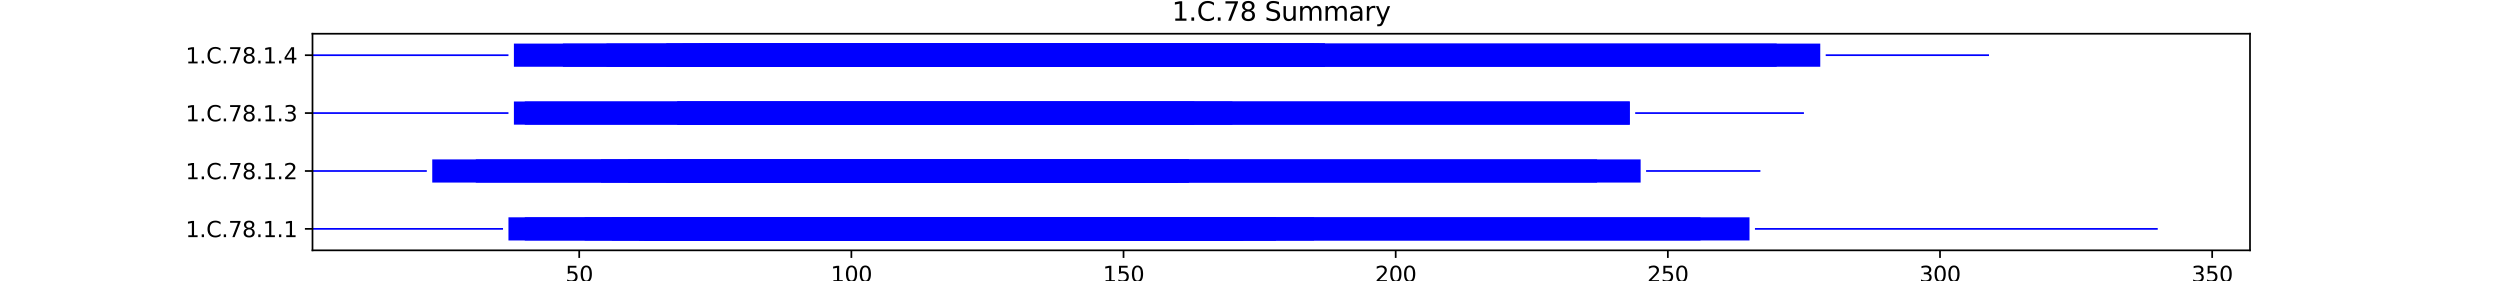 <?xml version="1.0" encoding="utf-8" standalone="no"?>
<!DOCTYPE svg PUBLIC "-//W3C//DTD SVG 1.1//EN"
  "http://www.w3.org/Graphics/SVG/1.1/DTD/svg11.dtd">
<svg xmlns:xlink="http://www.w3.org/1999/xlink" width="1152pt" height="129.6pt" viewBox="0 0 1152 129.6" xmlns="http://www.w3.org/2000/svg" version="1.1">
 <defs>
  <style type="text/css">*{stroke-linejoin: round; stroke-linecap: butt}</style>
 </defs>
 <g id="figure_1">
  <g id="patch_1">
   <path d="M 0 129.6 
L 1152 129.6 
L 1152 0 
L 0 0 
z
" style="fill: #ffffff"/>
  </g>
  <g id="axes_1">
   <g id="patch_2">
    <path d="M 144 115.344 
L 1036.8 115.344 
L 1036.8 15.552 
L 144 15.552 
z
" style="fill: #ffffff"/>
   </g>
   <g id="patch_3">
    <path d="M 144 105.872 
L 231.788 105.872 
L 231.788 105.071 
L 144 105.071 
z
" clip-path="url(#p003b57b6cf)" style="fill: #0000ff"/>
   </g>
   <g id="patch_4">
    <path d="M 234.296 110.808 
L 783.595 110.808 
L 783.595 100.135 
L 234.296 100.135 
z
" clip-path="url(#p003b57b6cf)" style="fill: #0000ff"/>
   </g>
   <g id="patch_5">
    <path d="M 241.82 110.808 
L 806.169 110.808 
L 806.169 100.135 
L 241.82 100.135 
z
" clip-path="url(#p003b57b6cf)" style="fill: #0000ff"/>
   </g>
   <g id="patch_6">
    <path d="M 269.411 110.808 
L 570.397 110.808 
L 570.397 100.135 
L 269.411 100.135 
z
" clip-path="url(#p003b57b6cf)" style="fill: #0000ff"/>
   </g>
   <g id="patch_7">
    <path d="M 281.952 110.808 
L 567.889 110.808 
L 567.889 100.135 
L 281.952 100.135 
z
" clip-path="url(#p003b57b6cf)" style="fill: #0000ff"/>
   </g>
   <g id="patch_8">
    <path d="M 294.493 110.808 
L 547.823 110.808 
L 547.823 100.135 
L 294.493 100.135 
z
" clip-path="url(#p003b57b6cf)" style="fill: #0000ff"/>
   </g>
   <g id="patch_9">
    <path d="M 294.493 110.808 
L 572.905 110.808 
L 572.905 100.135 
L 294.493 100.135 
z
" clip-path="url(#p003b57b6cf)" style="fill: #0000ff"/>
   </g>
   <g id="patch_10">
    <path d="M 297.001 110.808 
L 572.905 110.808 
L 572.905 100.135 
L 297.001 100.135 
z
" clip-path="url(#p003b57b6cf)" style="fill: #0000ff"/>
   </g>
   <g id="patch_11">
    <path d="M 297.001 110.808 
L 560.364 110.808 
L 560.364 100.135 
L 297.001 100.135 
z
" clip-path="url(#p003b57b6cf)" style="fill: #0000ff"/>
   </g>
   <g id="patch_12">
    <path d="M 297.001 110.808 
L 552.839 110.808 
L 552.839 100.135 
L 297.001 100.135 
z
" clip-path="url(#p003b57b6cf)" style="fill: #0000ff"/>
   </g>
   <g id="patch_13">
    <path d="M 297.001 110.808 
L 605.512 110.808 
L 605.512 100.135 
L 297.001 100.135 
z
" clip-path="url(#p003b57b6cf)" style="fill: #0000ff"/>
   </g>
   <g id="patch_14">
    <path d="M 299.509 110.808 
L 587.954 110.808 
L 587.954 100.135 
L 299.509 100.135 
z
" clip-path="url(#p003b57b6cf)" style="fill: #0000ff"/>
   </g>
   <g id="patch_15">
    <path d="M 309.542 110.808 
L 587.954 110.808 
L 587.954 100.135 
L 309.542 100.135 
z
" clip-path="url(#p003b57b6cf)" style="fill: #0000ff"/>
   </g>
   <g id="patch_16">
    <path d="M 808.678 105.872 
L 994.286 105.872 
L 994.286 105.071 
L 808.678 105.071 
z
" clip-path="url(#p003b57b6cf)" style="fill: #0000ff"/>
   </g>
   <g id="patch_17">
    <path d="M 144 79.189 
L 196.673 79.189 
L 196.673 78.389 
L 144 78.389 
z
" clip-path="url(#p003b57b6cf)" style="fill: #0000ff"/>
   </g>
   <g id="patch_18">
    <path d="M 199.181 84.126 
L 756.005 84.126 
L 756.005 73.453 
L 199.181 73.453 
z
" clip-path="url(#p003b57b6cf)" style="fill: #0000ff"/>
   </g>
   <g id="patch_19">
    <path d="M 219.247 84.126 
L 735.939 84.126 
L 735.939 73.453 
L 219.247 73.453 
z
" clip-path="url(#p003b57b6cf)" style="fill: #0000ff"/>
   </g>
   <g id="patch_20">
    <path d="M 276.936 84.126 
L 547.823 84.126 
L 547.823 73.453 
L 276.936 73.453 
z
" clip-path="url(#p003b57b6cf)" style="fill: #0000ff"/>
   </g>
   <g id="patch_21">
    <path d="M 289.477 84.126 
L 547.823 84.126 
L 547.823 73.453 
L 289.477 73.453 
z
" clip-path="url(#p003b57b6cf)" style="fill: #0000ff"/>
   </g>
   <g id="patch_22">
    <path d="M 307.034 84.126 
L 527.757 84.126 
L 527.757 73.453 
L 307.034 73.453 
z
" clip-path="url(#p003b57b6cf)" style="fill: #0000ff"/>
   </g>
   <g id="patch_23">
    <path d="M 314.559 84.126 
L 542.807 84.126 
L 542.807 73.453 
L 314.559 73.453 
z
" clip-path="url(#p003b57b6cf)" style="fill: #0000ff"/>
   </g>
   <g id="patch_24">
    <path d="M 758.513 79.189 
L 811.186 79.189 
L 811.186 78.389 
L 758.513 78.389 
z
" clip-path="url(#p003b57b6cf)" style="fill: #0000ff"/>
   </g>
   <g id="patch_25">
    <path d="M 144 52.507 
L 234.296 52.507 
L 234.296 51.707 
L 144 51.707 
z
" clip-path="url(#p003b57b6cf)" style="fill: #0000ff"/>
   </g>
   <g id="patch_26">
    <path d="M 236.804 57.443 
L 750.989 57.443 
L 750.989 46.77 
L 236.804 46.77 
z
" clip-path="url(#p003b57b6cf)" style="fill: #0000ff"/>
   </g>
   <g id="patch_27">
    <path d="M 241.82 57.443 
L 750.989 57.443 
L 750.989 46.77 
L 241.82 46.77 
z
" clip-path="url(#p003b57b6cf)" style="fill: #0000ff"/>
   </g>
   <g id="patch_28">
    <path d="M 312.051 57.443 
L 567.889 57.443 
L 567.889 46.77 
L 312.051 46.77 
z
" clip-path="url(#p003b57b6cf)" style="fill: #0000ff"/>
   </g>
   <g id="patch_29">
    <path d="M 312.051 57.443 
L 550.331 57.443 
L 550.331 46.77 
L 312.051 46.77 
z
" clip-path="url(#p003b57b6cf)" style="fill: #0000ff"/>
   </g>
   <g id="patch_30">
    <path d="M 753.497 52.507 
L 831.252 52.507 
L 831.252 51.707 
L 753.497 51.707 
z
" clip-path="url(#p003b57b6cf)" style="fill: #0000ff"/>
   </g>
   <g id="patch_31">
    <path d="M 144 25.825 
L 234.296 25.825 
L 234.296 25.024 
L 144 25.024 
z
" clip-path="url(#p003b57b6cf)" style="fill: #0000ff"/>
   </g>
   <g id="patch_32">
    <path d="M 236.804 30.761 
L 838.776 30.761 
L 838.776 20.088 
L 236.804 20.088 
z
" clip-path="url(#p003b57b6cf)" style="fill: #0000ff"/>
   </g>
   <g id="patch_33">
    <path d="M 259.378 30.761 
L 818.71 30.761 
L 818.71 20.088 
L 259.378 20.088 
z
" clip-path="url(#p003b57b6cf)" style="fill: #0000ff"/>
   </g>
   <g id="patch_34">
    <path d="M 279.444 30.761 
L 605.512 30.761 
L 605.512 20.088 
L 279.444 20.088 
z
" clip-path="url(#p003b57b6cf)" style="fill: #0000ff"/>
   </g>
   <g id="patch_35">
    <path d="M 307.034 30.761 
L 590.463 30.761 
L 590.463 20.088 
L 307.034 20.088 
z
" clip-path="url(#p003b57b6cf)" style="fill: #0000ff"/>
   </g>
   <g id="patch_36">
    <path d="M 307.034 30.761 
L 610.528 30.761 
L 610.528 20.088 
L 307.034 20.088 
z
" clip-path="url(#p003b57b6cf)" style="fill: #0000ff"/>
   </g>
   <g id="patch_37">
    <path d="M 314.559 30.761 
L 608.02 30.761 
L 608.02 20.088 
L 314.559 20.088 
z
" clip-path="url(#p003b57b6cf)" style="fill: #0000ff"/>
   </g>
   <g id="patch_38">
    <path d="M 322.083 30.761 
L 610.528 30.761 
L 610.528 20.088 
L 322.083 20.088 
z
" clip-path="url(#p003b57b6cf)" style="fill: #0000ff"/>
   </g>
   <g id="patch_39">
    <path d="M 324.592 30.761 
L 582.938 30.761 
L 582.938 20.088 
L 324.592 20.088 
z
" clip-path="url(#p003b57b6cf)" style="fill: #0000ff"/>
   </g>
   <g id="patch_40">
    <path d="M 332.116 30.761 
L 610.528 30.761 
L 610.528 20.088 
L 332.116 20.088 
z
" clip-path="url(#p003b57b6cf)" style="fill: #0000ff"/>
   </g>
   <g id="patch_41">
    <path d="M 841.284 25.825 
L 916.531 25.825 
L 916.531 25.024 
L 841.284 25.024 
z
" clip-path="url(#p003b57b6cf)" style="fill: #0000ff"/>
   </g>
   <g id="matplotlib.axis_1">
    <g id="xtick_1">
     <g id="line2d_1">
      <defs>
       <path id="m2088c78739" d="M 0 0 
L 0 3.5 
" style="stroke: #000000; stroke-width: 0.8"/>
      </defs>
      <g>
       <use xlink:href="#m2088c78739" x="266.903" y="115.344" style="stroke: #000000; stroke-width: 0.8"/>
      </g>
     </g>
     <g id="text_1">
      <!-- 50 -->
      <g transform="translate(260.54 129.942) scale(0.1 -0.1)">
       <defs>
        <path id="DejaVuSans-35" d="M 691 4666 
L 3169 4666 
L 3169 4134 
L 1269 4134 
L 1269 2991 
Q 1406 3038 1543 3061 
Q 1681 3084 1819 3084 
Q 2600 3084 3056 2656 
Q 3513 2228 3513 1497 
Q 3513 744 3044 326 
Q 2575 -91 1722 -91 
Q 1428 -91 1123 -41 
Q 819 9 494 109 
L 494 744 
Q 775 591 1075 516 
Q 1375 441 1709 441 
Q 2250 441 2565 725 
Q 2881 1009 2881 1497 
Q 2881 1984 2565 2268 
Q 2250 2553 1709 2553 
Q 1456 2553 1204 2497 
Q 953 2441 691 2322 
L 691 4666 
z
" transform="scale(0.016)"/>
        <path id="DejaVuSans-30" d="M 2034 4250 
Q 1547 4250 1301 3770 
Q 1056 3291 1056 2328 
Q 1056 1369 1301 889 
Q 1547 409 2034 409 
Q 2525 409 2770 889 
Q 3016 1369 3016 2328 
Q 3016 3291 2770 3770 
Q 2525 4250 2034 4250 
z
M 2034 4750 
Q 2819 4750 3233 4129 
Q 3647 3509 3647 2328 
Q 3647 1150 3233 529 
Q 2819 -91 2034 -91 
Q 1250 -91 836 529 
Q 422 1150 422 2328 
Q 422 3509 836 4129 
Q 1250 4750 2034 4750 
z
" transform="scale(0.016)"/>
       </defs>
       <use xlink:href="#DejaVuSans-35"/>
       <use xlink:href="#DejaVuSans-30" x="63.623"/>
      </g>
     </g>
    </g>
    <g id="xtick_2">
     <g id="line2d_2">
      <g>
       <use xlink:href="#m2088c78739" x="392.314" y="115.344" style="stroke: #000000; stroke-width: 0.8"/>
      </g>
     </g>
     <g id="text_2">
      <!-- 100 -->
      <g transform="translate(382.77 129.942) scale(0.1 -0.1)">
       <defs>
        <path id="DejaVuSans-31" d="M 794 531 
L 1825 531 
L 1825 4091 
L 703 3866 
L 703 4441 
L 1819 4666 
L 2450 4666 
L 2450 531 
L 3481 531 
L 3481 0 
L 794 0 
L 794 531 
z
" transform="scale(0.016)"/>
       </defs>
       <use xlink:href="#DejaVuSans-31"/>
       <use xlink:href="#DejaVuSans-30" x="63.623"/>
       <use xlink:href="#DejaVuSans-30" x="127.246"/>
      </g>
     </g>
    </g>
    <g id="xtick_3">
     <g id="line2d_3">
      <g>
       <use xlink:href="#m2088c78739" x="517.724" y="115.344" style="stroke: #000000; stroke-width: 0.8"/>
      </g>
     </g>
     <g id="text_3">
      <!-- 150 -->
      <g transform="translate(508.181 129.942) scale(0.1 -0.1)">
       <use xlink:href="#DejaVuSans-31"/>
       <use xlink:href="#DejaVuSans-35" x="63.623"/>
       <use xlink:href="#DejaVuSans-30" x="127.246"/>
      </g>
     </g>
    </g>
    <g id="xtick_4">
     <g id="line2d_4">
      <g>
       <use xlink:href="#m2088c78739" x="643.135" y="115.344" style="stroke: #000000; stroke-width: 0.8"/>
      </g>
     </g>
     <g id="text_4">
      <!-- 200 -->
      <g transform="translate(633.592 129.942) scale(0.1 -0.1)">
       <defs>
        <path id="DejaVuSans-32" d="M 1228 531 
L 3431 531 
L 3431 0 
L 469 0 
L 469 531 
Q 828 903 1448 1529 
Q 2069 2156 2228 2338 
Q 2531 2678 2651 2914 
Q 2772 3150 2772 3378 
Q 2772 3750 2511 3984 
Q 2250 4219 1831 4219 
Q 1534 4219 1204 4116 
Q 875 4013 500 3803 
L 500 4441 
Q 881 4594 1212 4672 
Q 1544 4750 1819 4750 
Q 2544 4750 2975 4387 
Q 3406 4025 3406 3419 
Q 3406 3131 3298 2873 
Q 3191 2616 2906 2266 
Q 2828 2175 2409 1742 
Q 1991 1309 1228 531 
z
" transform="scale(0.016)"/>
       </defs>
       <use xlink:href="#DejaVuSans-32"/>
       <use xlink:href="#DejaVuSans-30" x="63.623"/>
       <use xlink:href="#DejaVuSans-30" x="127.246"/>
      </g>
     </g>
    </g>
    <g id="xtick_5">
     <g id="line2d_5">
      <g>
       <use xlink:href="#m2088c78739" x="768.546" y="115.344" style="stroke: #000000; stroke-width: 0.8"/>
      </g>
     </g>
     <g id="text_5">
      <!-- 250 -->
      <g transform="translate(759.002 129.942) scale(0.1 -0.1)">
       <use xlink:href="#DejaVuSans-32"/>
       <use xlink:href="#DejaVuSans-35" x="63.623"/>
       <use xlink:href="#DejaVuSans-30" x="127.246"/>
      </g>
     </g>
    </g>
    <g id="xtick_6">
     <g id="line2d_6">
      <g>
       <use xlink:href="#m2088c78739" x="893.957" y="115.344" style="stroke: #000000; stroke-width: 0.8"/>
      </g>
     </g>
     <g id="text_6">
      <!-- 300 -->
      <g transform="translate(884.413 129.942) scale(0.1 -0.1)">
       <defs>
        <path id="DejaVuSans-33" d="M 2597 2516 
Q 3050 2419 3304 2112 
Q 3559 1806 3559 1356 
Q 3559 666 3084 287 
Q 2609 -91 1734 -91 
Q 1441 -91 1130 -33 
Q 819 25 488 141 
L 488 750 
Q 750 597 1062 519 
Q 1375 441 1716 441 
Q 2309 441 2620 675 
Q 2931 909 2931 1356 
Q 2931 1769 2642 2001 
Q 2353 2234 1838 2234 
L 1294 2234 
L 1294 2753 
L 1863 2753 
Q 2328 2753 2575 2939 
Q 2822 3125 2822 3475 
Q 2822 3834 2567 4026 
Q 2313 4219 1838 4219 
Q 1578 4219 1281 4162 
Q 984 4106 628 3988 
L 628 4550 
Q 988 4650 1302 4700 
Q 1616 4750 1894 4750 
Q 2613 4750 3031 4423 
Q 3450 4097 3450 3541 
Q 3450 3153 3228 2886 
Q 3006 2619 2597 2516 
z
" transform="scale(0.016)"/>
       </defs>
       <use xlink:href="#DejaVuSans-33"/>
       <use xlink:href="#DejaVuSans-30" x="63.623"/>
       <use xlink:href="#DejaVuSans-30" x="127.246"/>
      </g>
     </g>
    </g>
    <g id="xtick_7">
     <g id="line2d_7">
      <g>
       <use xlink:href="#m2088c78739" x="1019.368" y="115.344" style="stroke: #000000; stroke-width: 0.8"/>
      </g>
     </g>
     <g id="text_7">
      <!-- 350 -->
      <g transform="translate(1009.824 129.942) scale(0.1 -0.1)">
       <use xlink:href="#DejaVuSans-33"/>
       <use xlink:href="#DejaVuSans-35" x="63.623"/>
       <use xlink:href="#DejaVuSans-30" x="127.246"/>
      </g>
     </g>
    </g>
    <g id="text_8">
     <!-- Residual -->
     <g transform="translate(569.284 143.621) scale(0.1 -0.1)">
      <defs>
       <path id="DejaVuSans-52" d="M 2841 2188 
Q 3044 2119 3236 1894 
Q 3428 1669 3622 1275 
L 4263 0 
L 3584 0 
L 2988 1197 
Q 2756 1666 2539 1819 
Q 2322 1972 1947 1972 
L 1259 1972 
L 1259 0 
L 628 0 
L 628 4666 
L 2053 4666 
Q 2853 4666 3247 4331 
Q 3641 3997 3641 3322 
Q 3641 2881 3436 2590 
Q 3231 2300 2841 2188 
z
M 1259 4147 
L 1259 2491 
L 2053 2491 
Q 2509 2491 2742 2702 
Q 2975 2913 2975 3322 
Q 2975 3731 2742 3939 
Q 2509 4147 2053 4147 
L 1259 4147 
z
" transform="scale(0.016)"/>
       <path id="DejaVuSans-65" d="M 3597 1894 
L 3597 1613 
L 953 1613 
Q 991 1019 1311 708 
Q 1631 397 2203 397 
Q 2534 397 2845 478 
Q 3156 559 3463 722 
L 3463 178 
Q 3153 47 2828 -22 
Q 2503 -91 2169 -91 
Q 1331 -91 842 396 
Q 353 884 353 1716 
Q 353 2575 817 3079 
Q 1281 3584 2069 3584 
Q 2775 3584 3186 3129 
Q 3597 2675 3597 1894 
z
M 3022 2063 
Q 3016 2534 2758 2815 
Q 2500 3097 2075 3097 
Q 1594 3097 1305 2825 
Q 1016 2553 972 2059 
L 3022 2063 
z
" transform="scale(0.016)"/>
       <path id="DejaVuSans-73" d="M 2834 3397 
L 2834 2853 
Q 2591 2978 2328 3040 
Q 2066 3103 1784 3103 
Q 1356 3103 1142 2972 
Q 928 2841 928 2578 
Q 928 2378 1081 2264 
Q 1234 2150 1697 2047 
L 1894 2003 
Q 2506 1872 2764 1633 
Q 3022 1394 3022 966 
Q 3022 478 2636 193 
Q 2250 -91 1575 -91 
Q 1294 -91 989 -36 
Q 684 19 347 128 
L 347 722 
Q 666 556 975 473 
Q 1284 391 1588 391 
Q 1994 391 2212 530 
Q 2431 669 2431 922 
Q 2431 1156 2273 1281 
Q 2116 1406 1581 1522 
L 1381 1569 
Q 847 1681 609 1914 
Q 372 2147 372 2553 
Q 372 3047 722 3315 
Q 1072 3584 1716 3584 
Q 2034 3584 2315 3537 
Q 2597 3491 2834 3397 
z
" transform="scale(0.016)"/>
       <path id="DejaVuSans-69" d="M 603 3500 
L 1178 3500 
L 1178 0 
L 603 0 
L 603 3500 
z
M 603 4863 
L 1178 4863 
L 1178 4134 
L 603 4134 
L 603 4863 
z
" transform="scale(0.016)"/>
       <path id="DejaVuSans-64" d="M 2906 2969 
L 2906 4863 
L 3481 4863 
L 3481 0 
L 2906 0 
L 2906 525 
Q 2725 213 2448 61 
Q 2172 -91 1784 -91 
Q 1150 -91 751 415 
Q 353 922 353 1747 
Q 353 2572 751 3078 
Q 1150 3584 1784 3584 
Q 2172 3584 2448 3432 
Q 2725 3281 2906 2969 
z
M 947 1747 
Q 947 1113 1208 752 
Q 1469 391 1925 391 
Q 2381 391 2643 752 
Q 2906 1113 2906 1747 
Q 2906 2381 2643 2742 
Q 2381 3103 1925 3103 
Q 1469 3103 1208 2742 
Q 947 2381 947 1747 
z
" transform="scale(0.016)"/>
       <path id="DejaVuSans-75" d="M 544 1381 
L 544 3500 
L 1119 3500 
L 1119 1403 
Q 1119 906 1312 657 
Q 1506 409 1894 409 
Q 2359 409 2629 706 
Q 2900 1003 2900 1516 
L 2900 3500 
L 3475 3500 
L 3475 0 
L 2900 0 
L 2900 538 
Q 2691 219 2414 64 
Q 2138 -91 1772 -91 
Q 1169 -91 856 284 
Q 544 659 544 1381 
z
M 1991 3584 
L 1991 3584 
z
" transform="scale(0.016)"/>
       <path id="DejaVuSans-61" d="M 2194 1759 
Q 1497 1759 1228 1600 
Q 959 1441 959 1056 
Q 959 750 1161 570 
Q 1363 391 1709 391 
Q 2188 391 2477 730 
Q 2766 1069 2766 1631 
L 2766 1759 
L 2194 1759 
z
M 3341 1997 
L 3341 0 
L 2766 0 
L 2766 531 
Q 2569 213 2275 61 
Q 1981 -91 1556 -91 
Q 1019 -91 701 211 
Q 384 513 384 1019 
Q 384 1609 779 1909 
Q 1175 2209 1959 2209 
L 2766 2209 
L 2766 2266 
Q 2766 2663 2505 2880 
Q 2244 3097 1772 3097 
Q 1472 3097 1187 3025 
Q 903 2953 641 2809 
L 641 3341 
Q 956 3463 1253 3523 
Q 1550 3584 1831 3584 
Q 2591 3584 2966 3190 
Q 3341 2797 3341 1997 
z
" transform="scale(0.016)"/>
       <path id="DejaVuSans-6c" d="M 603 4863 
L 1178 4863 
L 1178 0 
L 603 0 
L 603 4863 
z
" transform="scale(0.016)"/>
      </defs>
      <use xlink:href="#DejaVuSans-52"/>
      <use xlink:href="#DejaVuSans-65" x="64.982"/>
      <use xlink:href="#DejaVuSans-73" x="126.506"/>
      <use xlink:href="#DejaVuSans-69" x="178.605"/>
      <use xlink:href="#DejaVuSans-64" x="206.389"/>
      <use xlink:href="#DejaVuSans-75" x="269.865"/>
      <use xlink:href="#DejaVuSans-61" x="333.244"/>
      <use xlink:href="#DejaVuSans-6c" x="394.523"/>
     </g>
    </g>
   </g>
   <g id="matplotlib.axis_2">
    <g id="ytick_1">
     <g id="line2d_8">
      <defs>
       <path id="m45f157fc32" d="M 0 0 
L -3.5 0 
" style="stroke: #000000; stroke-width: 0.8"/>
      </defs>
      <g>
       <use xlink:href="#m45f157fc32" x="144" y="105.472" style="stroke: #000000; stroke-width: 0.8"/>
      </g>
     </g>
     <g id="text_9">
      <!-- 1.C.78.1.1 -->
      <g transform="translate(85.492 109.271) scale(0.1 -0.1)">
       <defs>
        <path id="DejaVuSans-2e" d="M 684 794 
L 1344 794 
L 1344 0 
L 684 0 
L 684 794 
z
" transform="scale(0.016)"/>
        <path id="DejaVuSans-43" d="M 4122 4306 
L 4122 3641 
Q 3803 3938 3442 4084 
Q 3081 4231 2675 4231 
Q 1875 4231 1450 3742 
Q 1025 3253 1025 2328 
Q 1025 1406 1450 917 
Q 1875 428 2675 428 
Q 3081 428 3442 575 
Q 3803 722 4122 1019 
L 4122 359 
Q 3791 134 3420 21 
Q 3050 -91 2638 -91 
Q 1578 -91 968 557 
Q 359 1206 359 2328 
Q 359 3453 968 4101 
Q 1578 4750 2638 4750 
Q 3056 4750 3426 4639 
Q 3797 4528 4122 4306 
z
" transform="scale(0.016)"/>
        <path id="DejaVuSans-37" d="M 525 4666 
L 3525 4666 
L 3525 4397 
L 1831 0 
L 1172 0 
L 2766 4134 
L 525 4134 
L 525 4666 
z
" transform="scale(0.016)"/>
        <path id="DejaVuSans-38" d="M 2034 2216 
Q 1584 2216 1326 1975 
Q 1069 1734 1069 1313 
Q 1069 891 1326 650 
Q 1584 409 2034 409 
Q 2484 409 2743 651 
Q 3003 894 3003 1313 
Q 3003 1734 2745 1975 
Q 2488 2216 2034 2216 
z
M 1403 2484 
Q 997 2584 770 2862 
Q 544 3141 544 3541 
Q 544 4100 942 4425 
Q 1341 4750 2034 4750 
Q 2731 4750 3128 4425 
Q 3525 4100 3525 3541 
Q 3525 3141 3298 2862 
Q 3072 2584 2669 2484 
Q 3125 2378 3379 2068 
Q 3634 1759 3634 1313 
Q 3634 634 3220 271 
Q 2806 -91 2034 -91 
Q 1263 -91 848 271 
Q 434 634 434 1313 
Q 434 1759 690 2068 
Q 947 2378 1403 2484 
z
M 1172 3481 
Q 1172 3119 1398 2916 
Q 1625 2713 2034 2713 
Q 2441 2713 2670 2916 
Q 2900 3119 2900 3481 
Q 2900 3844 2670 4047 
Q 2441 4250 2034 4250 
Q 1625 4250 1398 4047 
Q 1172 3844 1172 3481 
z
" transform="scale(0.016)"/>
       </defs>
       <use xlink:href="#DejaVuSans-31"/>
       <use xlink:href="#DejaVuSans-2e" x="63.623"/>
       <use xlink:href="#DejaVuSans-43" x="95.41"/>
       <use xlink:href="#DejaVuSans-2e" x="165.234"/>
       <use xlink:href="#DejaVuSans-37" x="197.021"/>
       <use xlink:href="#DejaVuSans-38" x="260.645"/>
       <use xlink:href="#DejaVuSans-2e" x="324.268"/>
       <use xlink:href="#DejaVuSans-31" x="356.055"/>
       <use xlink:href="#DejaVuSans-2e" x="419.678"/>
       <use xlink:href="#DejaVuSans-31" x="451.465"/>
      </g>
     </g>
    </g>
    <g id="ytick_2">
     <g id="line2d_9">
      <g>
       <use xlink:href="#m45f157fc32" x="144" y="78.789" style="stroke: #000000; stroke-width: 0.8"/>
      </g>
     </g>
     <g id="text_10">
      <!-- 1.C.78.1.2 -->
      <g transform="translate(85.492 82.588) scale(0.1 -0.1)">
       <use xlink:href="#DejaVuSans-31"/>
       <use xlink:href="#DejaVuSans-2e" x="63.623"/>
       <use xlink:href="#DejaVuSans-43" x="95.41"/>
       <use xlink:href="#DejaVuSans-2e" x="165.234"/>
       <use xlink:href="#DejaVuSans-37" x="197.021"/>
       <use xlink:href="#DejaVuSans-38" x="260.645"/>
       <use xlink:href="#DejaVuSans-2e" x="324.268"/>
       <use xlink:href="#DejaVuSans-31" x="356.055"/>
       <use xlink:href="#DejaVuSans-2e" x="419.678"/>
       <use xlink:href="#DejaVuSans-32" x="451.465"/>
      </g>
     </g>
    </g>
    <g id="ytick_3">
     <g id="line2d_10">
      <g>
       <use xlink:href="#m45f157fc32" x="144" y="52.107" style="stroke: #000000; stroke-width: 0.8"/>
      </g>
     </g>
     <g id="text_11">
      <!-- 1.C.78.1.3 -->
      <g transform="translate(85.492 55.906) scale(0.1 -0.1)">
       <use xlink:href="#DejaVuSans-31"/>
       <use xlink:href="#DejaVuSans-2e" x="63.623"/>
       <use xlink:href="#DejaVuSans-43" x="95.41"/>
       <use xlink:href="#DejaVuSans-2e" x="165.234"/>
       <use xlink:href="#DejaVuSans-37" x="197.021"/>
       <use xlink:href="#DejaVuSans-38" x="260.645"/>
       <use xlink:href="#DejaVuSans-2e" x="324.268"/>
       <use xlink:href="#DejaVuSans-31" x="356.055"/>
       <use xlink:href="#DejaVuSans-2e" x="419.678"/>
       <use xlink:href="#DejaVuSans-33" x="451.465"/>
      </g>
     </g>
    </g>
    <g id="ytick_4">
     <g id="line2d_11">
      <g>
       <use xlink:href="#m45f157fc32" x="144" y="25.424" style="stroke: #000000; stroke-width: 0.8"/>
      </g>
     </g>
     <g id="text_12">
      <!-- 1.C.78.1.4 -->
      <g transform="translate(85.492 29.224) scale(0.1 -0.1)">
       <defs>
        <path id="DejaVuSans-34" d="M 2419 4116 
L 825 1625 
L 2419 1625 
L 2419 4116 
z
M 2253 4666 
L 3047 4666 
L 3047 1625 
L 3713 1625 
L 3713 1100 
L 3047 1100 
L 3047 0 
L 2419 0 
L 2419 1100 
L 313 1100 
L 313 1709 
L 2253 4666 
z
" transform="scale(0.016)"/>
       </defs>
       <use xlink:href="#DejaVuSans-31"/>
       <use xlink:href="#DejaVuSans-2e" x="63.623"/>
       <use xlink:href="#DejaVuSans-43" x="95.41"/>
       <use xlink:href="#DejaVuSans-2e" x="165.234"/>
       <use xlink:href="#DejaVuSans-37" x="197.021"/>
       <use xlink:href="#DejaVuSans-38" x="260.645"/>
       <use xlink:href="#DejaVuSans-2e" x="324.268"/>
       <use xlink:href="#DejaVuSans-31" x="356.055"/>
       <use xlink:href="#DejaVuSans-2e" x="419.678"/>
       <use xlink:href="#DejaVuSans-34" x="451.465"/>
      </g>
     </g>
    </g>
   </g>
   <g id="patch_42">
    <path d="M 144 115.344 
L 144 15.552 
" style="fill: none; stroke: #000000; stroke-width: 0.8; stroke-linejoin: miter; stroke-linecap: square"/>
   </g>
   <g id="patch_43">
    <path d="M 1036.8 115.344 
L 1036.8 15.552 
" style="fill: none; stroke: #000000; stroke-width: 0.8; stroke-linejoin: miter; stroke-linecap: square"/>
   </g>
   <g id="patch_44">
    <path d="M 144 115.344 
L 1036.8 115.344 
" style="fill: none; stroke: #000000; stroke-width: 0.8; stroke-linejoin: miter; stroke-linecap: square"/>
   </g>
   <g id="patch_45">
    <path d="M 144 15.552 
L 1036.8 15.552 
" style="fill: none; stroke: #000000; stroke-width: 0.8; stroke-linejoin: miter; stroke-linecap: square"/>
   </g>
   <g id="text_13">
    <!-- 1.C.78 Summary -->
    <g transform="translate(540.042 9.552) scale(0.12 -0.12)">
     <defs>
      <path id="DejaVuSans-20" transform="scale(0.016)"/>
      <path id="DejaVuSans-53" d="M 3425 4513 
L 3425 3897 
Q 3066 4069 2747 4153 
Q 2428 4238 2131 4238 
Q 1616 4238 1336 4038 
Q 1056 3838 1056 3469 
Q 1056 3159 1242 3001 
Q 1428 2844 1947 2747 
L 2328 2669 
Q 3034 2534 3370 2195 
Q 3706 1856 3706 1288 
Q 3706 609 3251 259 
Q 2797 -91 1919 -91 
Q 1588 -91 1214 -16 
Q 841 59 441 206 
L 441 856 
Q 825 641 1194 531 
Q 1563 422 1919 422 
Q 2459 422 2753 634 
Q 3047 847 3047 1241 
Q 3047 1584 2836 1778 
Q 2625 1972 2144 2069 
L 1759 2144 
Q 1053 2284 737 2584 
Q 422 2884 422 3419 
Q 422 4038 858 4394 
Q 1294 4750 2059 4750 
Q 2388 4750 2728 4690 
Q 3069 4631 3425 4513 
z
" transform="scale(0.016)"/>
      <path id="DejaVuSans-6d" d="M 3328 2828 
Q 3544 3216 3844 3400 
Q 4144 3584 4550 3584 
Q 5097 3584 5394 3201 
Q 5691 2819 5691 2113 
L 5691 0 
L 5113 0 
L 5113 2094 
Q 5113 2597 4934 2840 
Q 4756 3084 4391 3084 
Q 3944 3084 3684 2787 
Q 3425 2491 3425 1978 
L 3425 0 
L 2847 0 
L 2847 2094 
Q 2847 2600 2669 2842 
Q 2491 3084 2119 3084 
Q 1678 3084 1418 2786 
Q 1159 2488 1159 1978 
L 1159 0 
L 581 0 
L 581 3500 
L 1159 3500 
L 1159 2956 
Q 1356 3278 1631 3431 
Q 1906 3584 2284 3584 
Q 2666 3584 2933 3390 
Q 3200 3197 3328 2828 
z
" transform="scale(0.016)"/>
      <path id="DejaVuSans-72" d="M 2631 2963 
Q 2534 3019 2420 3045 
Q 2306 3072 2169 3072 
Q 1681 3072 1420 2755 
Q 1159 2438 1159 1844 
L 1159 0 
L 581 0 
L 581 3500 
L 1159 3500 
L 1159 2956 
Q 1341 3275 1631 3429 
Q 1922 3584 2338 3584 
Q 2397 3584 2469 3576 
Q 2541 3569 2628 3553 
L 2631 2963 
z
" transform="scale(0.016)"/>
      <path id="DejaVuSans-79" d="M 2059 -325 
Q 1816 -950 1584 -1140 
Q 1353 -1331 966 -1331 
L 506 -1331 
L 506 -850 
L 844 -850 
Q 1081 -850 1212 -737 
Q 1344 -625 1503 -206 
L 1606 56 
L 191 3500 
L 800 3500 
L 1894 763 
L 2988 3500 
L 3597 3500 
L 2059 -325 
z
" transform="scale(0.016)"/>
     </defs>
     <use xlink:href="#DejaVuSans-31"/>
     <use xlink:href="#DejaVuSans-2e" x="63.623"/>
     <use xlink:href="#DejaVuSans-43" x="95.41"/>
     <use xlink:href="#DejaVuSans-2e" x="165.234"/>
     <use xlink:href="#DejaVuSans-37" x="197.021"/>
     <use xlink:href="#DejaVuSans-38" x="260.645"/>
     <use xlink:href="#DejaVuSans-20" x="324.268"/>
     <use xlink:href="#DejaVuSans-53" x="356.055"/>
     <use xlink:href="#DejaVuSans-75" x="419.531"/>
     <use xlink:href="#DejaVuSans-6d" x="482.91"/>
     <use xlink:href="#DejaVuSans-6d" x="580.322"/>
     <use xlink:href="#DejaVuSans-61" x="677.734"/>
     <use xlink:href="#DejaVuSans-72" x="739.014"/>
     <use xlink:href="#DejaVuSans-79" x="780.127"/>
    </g>
   </g>
  </g>
 </g>
 <defs>
  <clipPath id="p003b57b6cf">
   <rect x="144" y="15.552" width="892.8" height="99.792"/>
  </clipPath>
 </defs>
</svg>
